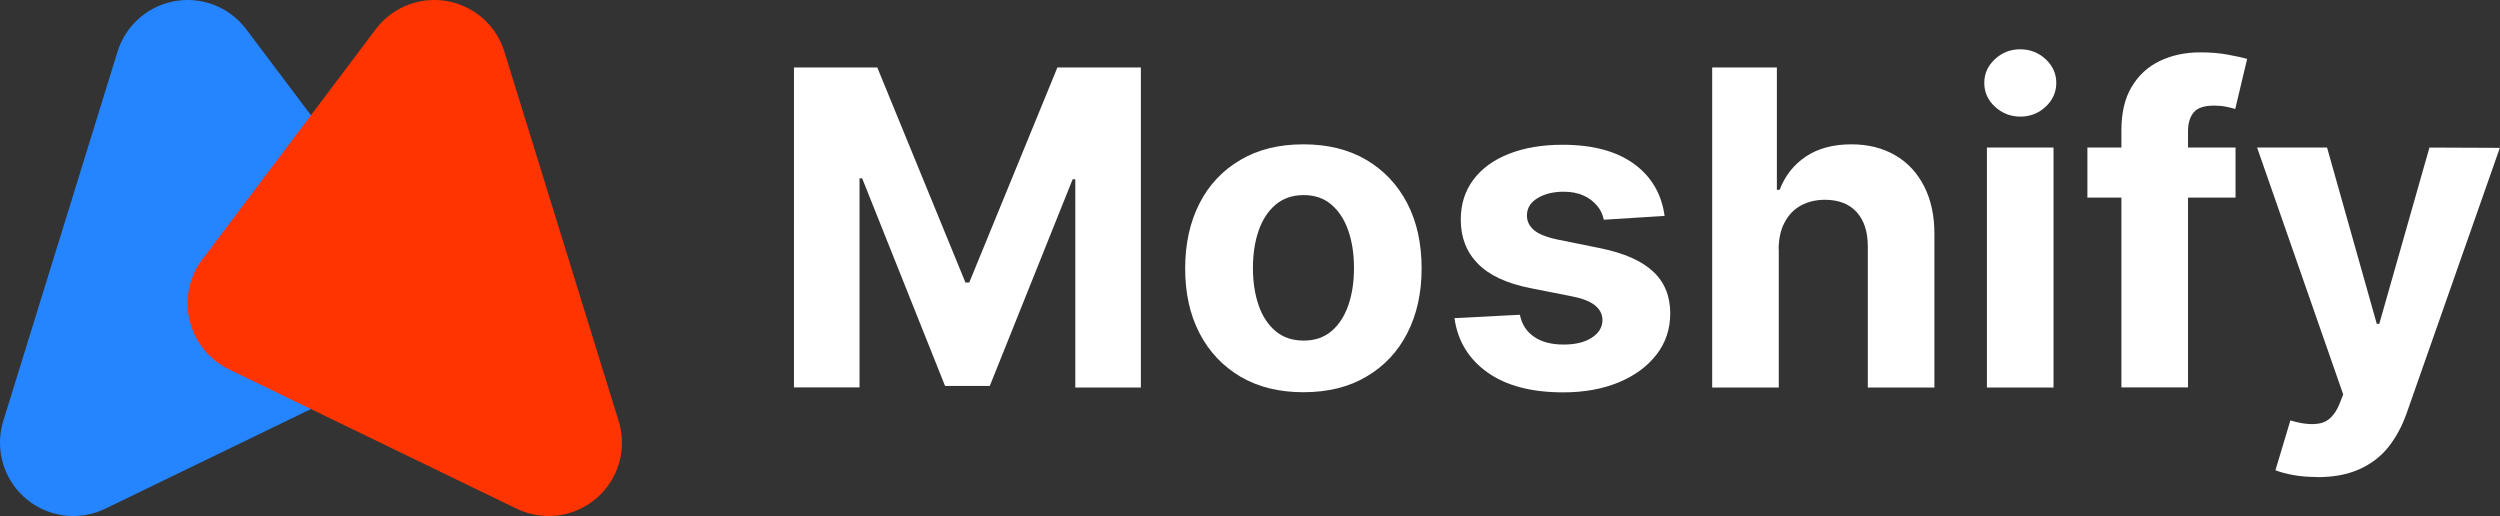 <?xml version="1.0" encoding="UTF-8"?>
<svg xmlns="http://www.w3.org/2000/svg" width="170.44" height="35.18" viewBox="0 0 170.44 35.18">
  <rect x="0" y="0" width="170.44" height="35.18" fill="#333333" stroke="none"/>
  <defs>
    <style>
      .d {
        fill: #2584ff;
        stroke: #2584ff;
      }

      .d, .e {
        fill-rule: evenodd;
        stroke-linecap: round;
        stroke-linejoin: round;
        stroke-width: 10px;
      }

      .f, .e {
        isolation: isolate;
      }

      .g {
        fill: #fff;
      }

      .e {
        fill: #ff3400;
        mix-blend-mode: lighten;
        stroke: #ff3400;
      }
    </style>
  </defs>
  <g class="f">
    <g id="a" data-name="Layer_1">
      <path id="b" data-name="Polygon_1_copy_2" class="d" d="M24.61,20.68L5,30.18,12.79,5l11.81,15.68Z"/>
      <path id="c" data-name="Polygon_1_copy_2-2" class="e" d="M17.79,20.68l19.61,9.5-7.79-25.18-11.81,15.68Z"/>
      <g class="f">
        <path class="g" d="M54.12,4.6h5.69l6.01,14.66h.26l6.01-14.66h5.69v21.82h-4.47v-14.2h-.18l-5.65,14.09h-3.05l-5.65-14.15h-.18v14.25h-4.47V4.6Z"/>
        <path class="g" d="M88.86,26.74c-1.65,0-3.08-.35-4.29-1.06-1.2-.71-2.13-1.69-2.79-2.96s-.98-2.74-.98-4.42.33-3.17.98-4.44,1.58-2.25,2.79-2.96c1.2-.71,2.63-1.06,4.29-1.06s3.08.35,4.29,1.06c1.2.71,2.13,1.69,2.79,2.96s.98,2.75.98,4.44-.33,3.15-.98,4.42-1.58,2.25-2.79,2.96c-1.2.71-2.63,1.06-4.29,1.06ZM88.88,23.22c.75,0,1.38-.21,1.89-.64s.89-1.02,1.15-1.76c.26-.75.39-1.59.39-2.55s-.13-1.8-.39-2.55c-.26-.75-.64-1.33-1.15-1.77-.5-.43-1.13-.65-1.89-.65s-1.4.22-1.91.65c-.51.43-.9,1.02-1.16,1.77-.26.75-.39,1.59-.39,2.55s.13,1.8.39,2.55c.26.75.65,1.33,1.16,1.76.52.43,1.15.64,1.91.64Z"/>
        <path class="g" d="M113.49,14.72l-4.15.26c-.07-.35-.22-.68-.46-.96s-.54-.52-.92-.69c-.38-.17-.83-.26-1.36-.26-.7,0-1.3.15-1.78.44-.48.29-.72.69-.72,1.18,0,.39.16.72.47.99s.85.49,1.61.65l2.96.6c1.59.33,2.78.85,3.56,1.58.78.72,1.17,1.68,1.17,2.85,0,1.07-.31,2.01-.94,2.82s-1.49,1.44-2.58,1.89c-1.09.45-2.35.68-3.77.68-2.17,0-3.89-.45-5.17-1.36s-2.03-2.14-2.25-3.7l4.46-.23c.13.66.46,1.16.98,1.51s1.18.52,1.99.52,1.44-.15,1.92-.46c.49-.31.73-.71.74-1.2,0-.41-.18-.75-.52-1.02s-.87-.47-1.58-.61l-2.83-.56c-1.6-.32-2.79-.87-3.56-1.66-.78-.79-1.17-1.79-1.17-3.01,0-1.05.29-1.96.86-2.72.57-.76,1.38-1.35,2.42-1.76,1.04-.41,2.26-.62,3.66-.62,2.07,0,3.69.44,4.88,1.31s1.88,2.06,2.08,3.57Z"/>
        <path class="g" d="M121.27,16.96v9.46h-4.54V4.6h4.41v8.34h.19c.37-.97.97-1.72,1.79-2.27.82-.55,1.86-.83,3.1-.83,1.14,0,2.13.25,2.98.74.85.49,1.51,1.2,1.98,2.12.47.92.71,2.02.7,3.3v10.42h-4.54v-9.61c0-1.01-.25-1.79-.76-2.35-.51-.56-1.23-.84-2.16-.84-.62,0-1.16.13-1.64.39s-.84.64-1.11,1.15c-.27.5-.4,1.1-.41,1.81Z"/>
        <path class="g" d="M137.74,7.95c-.67,0-1.25-.23-1.74-.68-.48-.45-.72-.99-.72-1.62s.24-1.16.72-1.61c.48-.45,1.06-.68,1.73-.68s1.26.23,1.74.68c.48.45.72.99.72,1.61s-.24,1.17-.72,1.62c-.48.45-1.06.68-1.73.68ZM135.46,26.42V10.06h4.54v16.36h-4.54Z"/>
        <path class="g" d="M152.41,10.06v3.41h-10.1v-3.41h10.1ZM144.63,26.42V8.87c0-1.19.23-2.17.7-2.95.46-.78,1.1-1.37,1.91-1.76.81-.39,1.73-.59,2.76-.59.7,0,1.33.05,1.91.16.58.11,1.01.2,1.29.29l-.81,3.41c-.18-.06-.4-.11-.65-.16-.26-.05-.52-.07-.79-.07-.67,0-1.13.15-1.39.46-.26.31-.39.74-.39,1.29v17.46h-4.53Z"/>
        <path class="g" d="M157.98,32.52c-.57,0-1.11-.04-1.61-.13s-.91-.2-1.24-.33l1.02-3.4c.8.25,1.48.31,2.03.2s.99-.55,1.3-1.28l.27-.69-5.87-16.83h4.77l3.39,12.02h.17l3.42-12.02,4.8.02-6.36,18.11c-.31.87-.72,1.63-1.24,2.29-.52.65-1.18,1.15-1.98,1.51-.8.36-1.75.54-2.88.54Z"/>
      </g>
    </g>
  </g>
</svg>